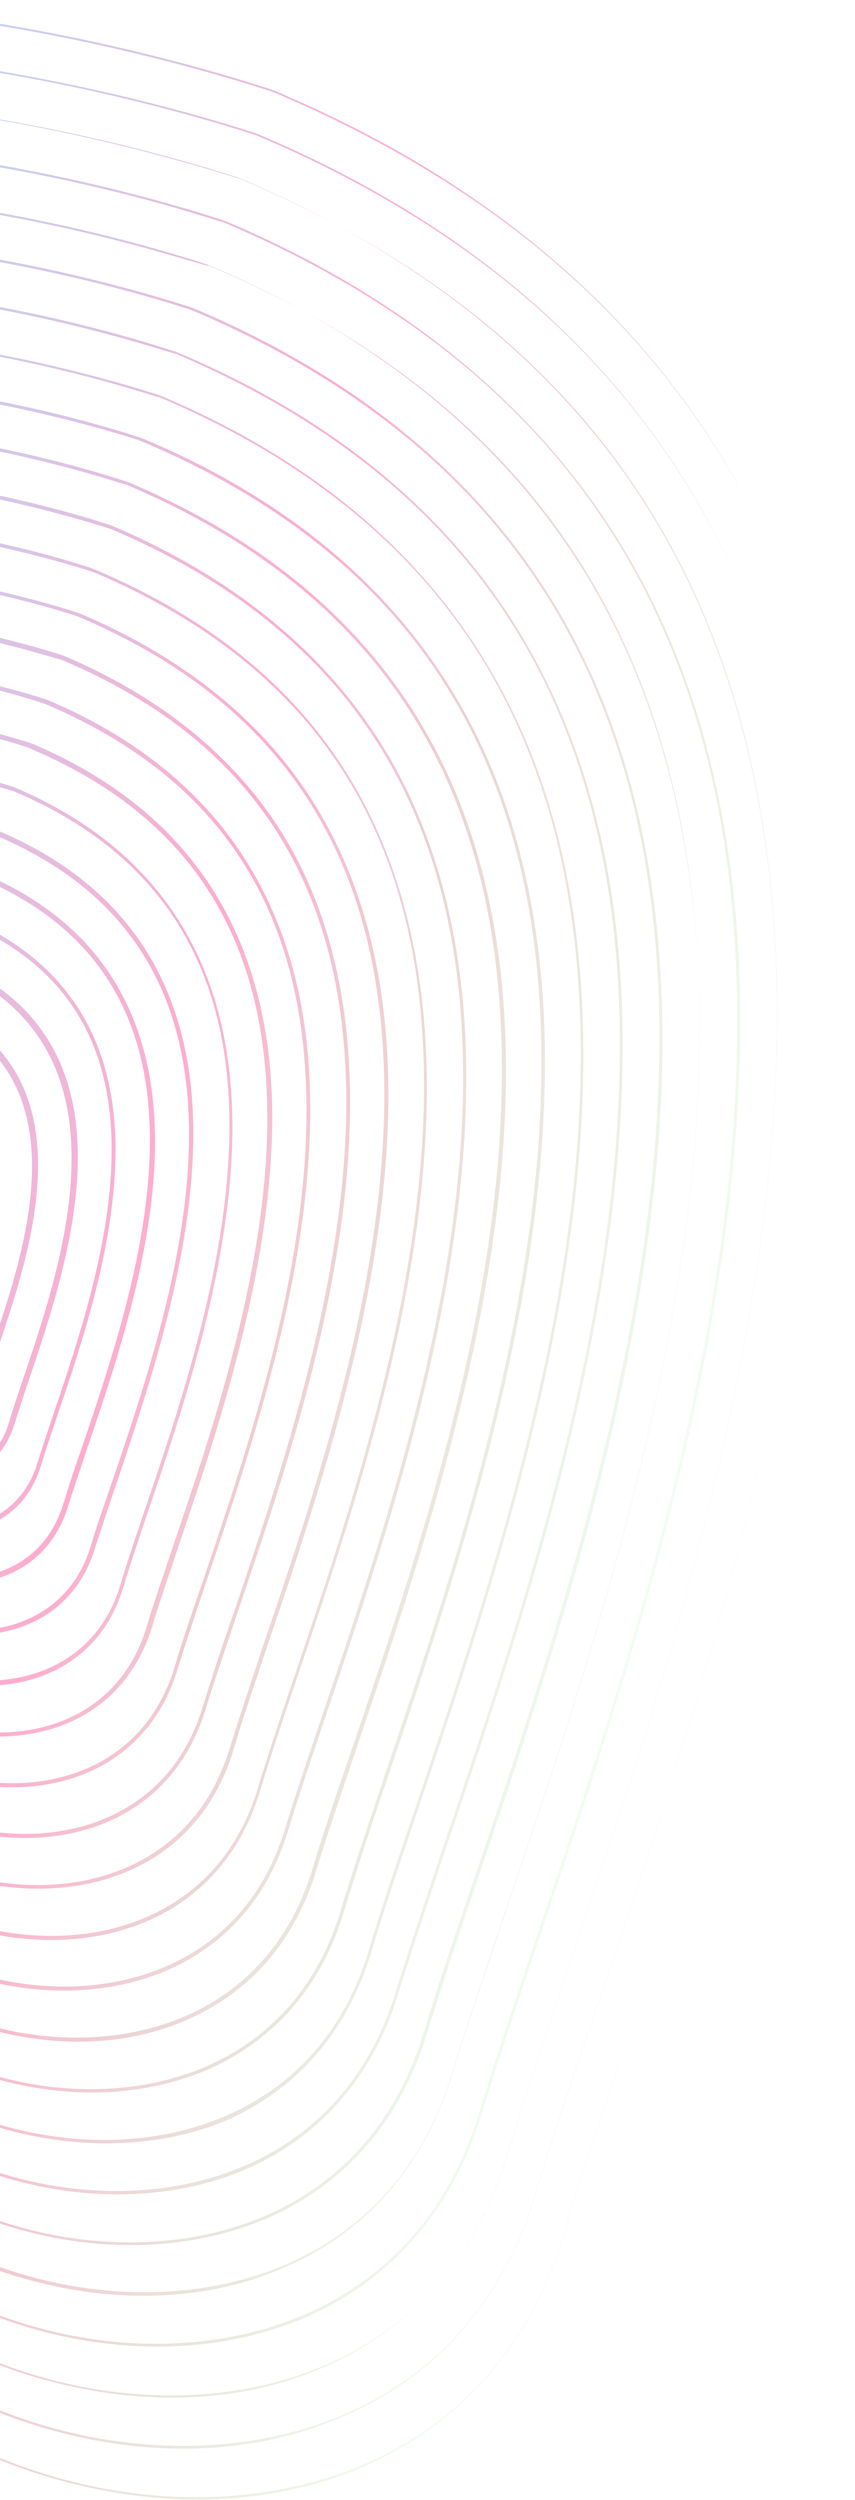 <svg width="341" height="996" viewBox="0 0 341 996" fill="none" xmlns="http://www.w3.org/2000/svg">
<path opacity="0.33" fill-rule="evenodd" clip-rule="evenodd" d="M25.674 988.599L23.196 987.936C-2.418 980.831 -26.314 969.117 -48.163 953.366C-71.018 936.862 -89.963 916.578 -104.443 893.146C-137.542 840.103 -145.439 774.984 -127.061 704.594C-88.835 557.442 -167.23 418.392 -230.453 306.252L-231.025 305.238C-259.756 254.813 -286.778 207.019 -298.76 166.152C-312.192 120.792 -306.43 87.576 -280.37 61.488C-253.048 34.291 -215.808 16.026 -169.058 7.311C-131.892 0.131 -88.891 -0.9 -40.955 3.979C36.306 11.871 101.047 33.316 108.381 35.746C108.787 35.88 109.017 35.956 109.064 35.969C151.802 53.938 189.203 76.512 220.035 102.878C248.918 127.514 273.094 156.2 291.56 188.184L291.561 188.186C292.715 190.184 293.868 192.182 294.797 194.12C259.113 130.005 200.198 75.113 108.883 36.645C108.818 36.627 108.537 36.536 108.05 36.376C100.005 33.746 35.69 12.722 -40.911 4.715C-116.058 -3.11 -218.433 0.598 -280.041 62.059C-305.754 87.757 -311.742 120.913 -298.249 166.048C-286.042 206.975 -259.245 254.709 -230.739 305.073C-198.771 361.434 -162.802 425.385 -139.948 492.339C-115.119 565.353 -109.948 631.581 -124.105 694.402C-88.275 553.367 -163.599 420.046 -224.261 312.674L-224.261 312.674L-224.47 312.305C-225.259 310.9 -226.047 309.497 -226.834 308.097L-226.935 307.918L-226.962 307.869C-253.339 260.925 -278.211 216.66 -289.523 178.524C-302.191 134.818 -296.506 102.788 -271.709 77.81C-245.424 51.782 -209.552 34.117 -164.845 25.82C-128.986 19.014 -87.682 18.012 -41.608 22.632C32.975 30.414 95.764 51.067 101.993 53.116C102.294 53.215 102.463 53.27 102.494 53.279C143.491 70.54 179.436 92.241 209.099 117.569C236.811 141.168 260.042 168.876 277.909 199.492C284.173 210.344 289.867 221.525 294.93 233.261C262.742 159.703 203.177 96.43 102.313 53.954C102.248 53.937 101.97 53.846 101.489 53.69L101.488 53.689L101.488 53.689C93.642 51.131 31.892 30.998 -41.564 23.368C-113.662 15.878 -212.133 19.425 -271.154 78.441C-295.89 103.194 -301.516 134.999 -288.726 178.255C-277.059 217.59 -251.19 263.385 -223.838 311.75C-193.189 365.827 -158.478 427.268 -136.658 491.772C-113.981 558.808 -108.303 619.905 -119.626 677.747C-89.91 545.255 -160.677 420.117 -217.855 319.146C-244.218 272.495 -268.932 228.698 -280.286 190.896C-292.701 148.947 -287.378 118.268 -263.393 94.521C-238.311 69.378 -203.867 52.538 -160.917 44.493C-126.591 38.001 -86.758 37.087 -42.833 41.615C28.792 49.073 88.805 68.77 94.858 70.757C95.155 70.854 95.322 70.909 95.354 70.918C109.106 76.74 122.224 83.047 134.696 89.833C122.44 83.234 109.533 77.067 95.969 71.324C95.863 71.296 95.482 71.176 94.841 70.973C91.405 69.891 80.49 66.452 64.17 62.079C38.72 55.26 0.297 46.413 -42.217 42.022C-111.267 34.865 -205.607 38.312 -262.267 94.823C-286.026 118.63 -291.29 149.084 -278.979 190.522C-268.199 227.078 -244.464 269.371 -219.233 314.328L-219.233 314.328L-219.233 314.329L-219.179 314.424C-218.378 315.851 -217.576 317.28 -216.773 318.712L-215.011 321.842L-215.011 321.843L-215.011 321.843C-186.175 373.078 -153.794 430.614 -133.143 491.265C-111.052 556.384 -105.908 615.345 -117.115 671.453C-87.347 543.792 -155.569 423.047 -210.729 325.884L-212.04 323.543L-213.186 321.499C-237.271 278.53 -260.01 237.961 -270.252 202.999C-282.189 162.868 -277.003 133.601 -253.936 110.573C-229.891 86.601 -196.814 70.359 -155.622 62.568C-122.828 56.389 -84.632 55.278 -42.404 59.835C26.564 66.965 84.496 86.252 89.464 87.906C89.673 87.975 89.788 88.014 89.806 88.019C162.643 118.88 216.913 164.078 250.832 222.169C279.909 272.204 294.885 333.426 295.22 404.243C295.98 533.832 249.029 672.12 214.694 773.235C213.611 776.471 212.534 779.681 211.468 782.861C204.211 804.496 197.422 824.738 192.097 842.253C180.427 880.403 155.971 908.611 121.334 923.469C90.289 936.634 53.099 938.497 16.163 928.6L13.911 927.997C-32.527 914.829 -73.644 884.501 -98.587 844.264C-125.212 801.456 -133.428 749.92 -122.408 694.093C-154.654 831.828 -73.281 921.792 17.433 947.286L19.685 947.889C72.256 961.976 134.11 954.187 172.887 911.834C160.708 925.359 145.747 936.021 128.294 943.438C96.842 957.218 58.016 958.884 19.279 948.505L16.801 947.841C-31.89 934.07 -74.791 902.298 -100.785 860.573C-128.885 815.538 -137.133 761.132 -125.393 702.456C-159.556 846.532 -74.546 940.522 20.323 967.13L22.575 967.734C95.32 987.226 185.37 966.456 213.161 874.45C219.039 854.923 226.726 832.23 234.908 808.077L234.914 808.058L234.916 808.051L234.942 807.975C235.921 805.086 236.907 802.175 237.898 799.247C273.635 694.095 320.397 555.735 325.571 423.553C320.631 556.058 273.814 694.494 238.957 797.567L238.956 797.569L238.348 799.367C237.661 801.4 236.975 803.423 236.293 805.437L235.367 808.172L235.367 808.173L235.366 808.174C227.181 832.336 219.491 855.037 213.611 874.571C200.975 916.325 174.444 946.873 136.622 962.808C103.231 977.517 62.872 979.497 22.559 968.695L20.081 968.031C-30.637 953.717 -75.324 920.501 -102.531 877.002C-132.814 828.329 -141.112 769.045 -126.69 705.02C-166.523 858.75 -76.926 959.178 23.377 987.26L25.855 987.924C101.527 1008.2 195.213 986.474 224.255 890.699C231.087 867.908 240.251 840.914 250.062 812.403L250.431 811.315L250.431 811.314C286.392 704.996 333.23 566.522 340.889 432.895C333.456 567.214 286.59 706.236 251.356 810.751L250.738 812.584C249.423 816.504 248.115 820.395 246.82 824.249C238.676 848.482 231.019 871.268 224.931 890.88C211.872 934.211 184.079 965.869 144.768 982.854C109.845 997.877 67.564 999.824 25.674 988.599ZM326.02 394.871C326.103 404.389 325.947 413.955 325.571 423.553C325.896 414.847 326.04 406.165 325.987 397.521C326.002 396.639 326.013 395.755 326.02 394.871ZM325.591 377.38C325.828 383.19 325.969 389.022 326.02 394.871C326.066 389.015 325.937 383.135 325.591 377.38ZM202.456 858.546C195.845 880.327 185.608 897.94 172.887 911.834C185.99 897.283 195.872 879.417 202.17 858.711C208.519 837.721 216.854 812.919 225.837 786.601C261.605 681.042 310.471 536.507 309.807 401.151C309.355 327.165 293.857 263.389 263.461 211.07C234.506 161.187 191.235 120.593 134.696 89.833C251.528 152.736 309.067 254.794 310.032 401.211C310.756 536.343 261.89 680.877 226.123 786.436C217.14 812.754 208.804 837.556 202.456 858.546ZM-42.645 60.736C-1.993 64.869 34.854 73.294 59.177 79.811C71.068 82.998 79.964 85.781 84.869 87.316C87.582 88.165 89.073 88.632 89.175 88.573C226.201 146.532 293.183 249.69 294.034 404.166C294.629 533.47 247.903 671.818 213.568 772.934C213.135 774.226 212.702 775.515 212.27 776.8L211.297 779.7L211.121 780.224L211.12 780.226C203.611 802.59 196.482 823.823 190.971 841.951C165.457 926.36 82.844 945.502 16.18 927.639L14.153 927.096C-71.454 902.989 -148.107 819.302 -121.042 690.916C-129.694 741.704 -121.478 788.707 -97.126 828C-73.111 866.298 -33.901 895.633 10.571 908.032L12.823 908.635C48.182 918.11 83.9 916.335 112.902 903.588C146.112 889.554 169.469 862.743 180.492 826.108C185.578 809.469 192.069 790.301 199.021 769.769C200.085 766.624 201.161 763.448 202.244 760.244L202.579 759.253L202.579 759.252C235.168 662.832 279.73 530.986 279.1 407.648C279.04 399.582 278.783 391.643 278.331 383.833C271.975 263.693 220.403 178.306 121.637 124.247C109.37 117.449 96.397 111.174 82.727 105.433C82.693 105.424 82.523 105.368 82.221 105.268C76.389 103.345 21.43 85.222 -43.793 78.532C-84.16 74.234 -120.372 75.152 -151.92 81.182C-191.294 88.495 -222.718 103.972 -245.785 126.999C-267.589 148.917 -272.699 176.997 -261.241 215.311C-251.133 249.359 -228.913 288.755 -205.297 330.627L-204.113 332.726C-152.651 423.445 -89.299 535.367 -112.92 654.172C-104.358 603.22 -109.929 549.423 -129.853 490.699C-149.953 431.483 -181.696 375.182 -209.872 325.389L-211.027 323.344C-235.805 279.458 -259.028 238.326 -269.456 202.729C-281.228 162.884 -276.102 133.842 -253.381 111.205C-199.307 57.139 -108.872 53.853 -42.645 60.736ZM83.342 105.839C96.813 111.512 109.577 117.646 121.637 124.247C172.064 152.191 210.57 188.969 236.61 233.807C261.05 275.85 275.001 326.31 278.331 383.833C278.735 391.461 278.956 399.229 278.996 407.137C279.686 530.251 235.124 662.096 202.535 758.516L202.2 759.508C193.82 783.574 186.253 806.409 180.387 825.597C156.125 906.238 77.147 924.423 13.411 907.345L11.384 906.801C-70.234 883.999 -143.336 804.165 -117.867 681.84C-125.955 730.055 -118.264 774.762 -94.989 811.917C-72.188 848.441 -34.764 876.332 7.681 888.188L9.708 888.731C43.49 897.783 77.286 895.976 105.822 884.07C137.438 870.575 159.758 844.933 170.298 810.1C175.983 791.588 183.188 770.104 191.04 747.103L191.043 747.095C222.228 655.034 264.957 528.895 264.227 410.905C263.674 346.306 250.134 290.537 223.695 245.072C192.804 191.896 143.5 150.684 76.893 122.698C76.88 122.695 76.848 122.684 76.796 122.668C76.766 122.658 76.729 122.646 76.686 122.632L76.394 122.536C70.747 120.678 18.56 103.508 -43.71 97.141C-81.99 93.161 -116.73 93.99 -146.745 99.707C-184.137 106.827 -214.133 121.48 -236.162 143.337C-257.214 164.249 -261.737 191.039 -251.042 227.699C-241.469 260.164 -220.392 297.579 -197.924 337.461L-196.762 339.523L-196.626 339.765C-147.788 426.255 -87.572 532.893 -109.983 645.981C-101.926 597.429 -107.368 546.041 -126.277 489.967C-145.293 433.755 -175.534 380.261 -202.277 332.956L-202.278 332.955L-202.278 332.955L-202.746 332.127C-226.861 289.698 -249.371 249.389 -259.708 214.997C-271.002 176.969 -266.238 149.279 -244.494 127.587C-192.781 76.026 -106.476 72.84 -43.298 79.389C-4.569 83.49 30.702 91.493 53.899 97.708C62.281 99.954 69.135 101.956 74.121 103.412L74.121 103.412L74.122 103.412L74.122 103.412L74.123 103.412C79.586 105.008 82.808 105.948 83.342 105.839ZM48.906 115.441C26.61 109.466 -6.859 101.947 -43.952 98.042C-104.306 91.767 -186.48 94.853 -235.893 144.134C-256.599 164.655 -261.061 191.22 -250.471 227.369C-240.673 260.168 -219.092 298.539 -196.131 338.968L-195.642 339.835L-195.641 339.835C-170.22 384.85 -141.311 436.043 -123.273 489.565C-103.412 548.279 -99.27 601.271 -110.473 651.699C-110.464 651.664 -110.455 651.63 -110.446 651.595C-81.233 538.969 -141.482 432.304 -189.982 346.65L-191.15 344.574C-212.465 306.69 -232.546 270.999 -241.58 240.131C-251.796 205.289 -247.41 179.911 -227.561 159.884C-180.389 112.659 -101.895 109.793 -44.138 115.855C15.435 121.888 65.513 138.631 70.143 140.179L70.146 140.18C70.26 140.218 70.347 140.247 70.404 140.266C70.452 140.282 70.481 140.291 70.489 140.293C133.838 166.923 180.802 206.06 209.983 256.605C235.043 300.011 248.121 353 248.333 414.37C248.934 526.536 208.343 646.493 178.59 734.111C177.491 737.401 176.401 740.66 175.323 743.882L175.321 743.889C169.21 762.152 163.493 779.239 158.918 794.016C148.8 827.272 127.579 851.518 97.555 864.474C70.897 875.677 38.574 877.395 6.593 868.826L4.566 868.283C-35.852 856.97 -71.491 830.524 -93.077 795.773C-117.055 757.361 -123.666 710.627 -112.508 660.182C-112.53 660.268 -112.552 660.354 -112.574 660.44C-144.684 783.876 -72.628 864.497 7.697 887.227L9.724 887.77C70.533 904.063 145.649 886.775 168.886 809.964C174.511 791.677 181.776 769.967 189.629 746.967L189.631 746.959C220.816 654.897 263.545 528.758 262.981 411.054C262.068 270.32 201.098 176.256 76.427 123.539C76.363 123.522 76.102 123.437 75.653 123.292L75.651 123.292C72.914 122.407 63.219 119.276 48.906 115.441ZM-44.605 116.696C-9.374 120.342 22.458 127.665 43.628 133.337C53.152 135.889 60.454 138.102 64.91 139.453L64.911 139.453C67.937 140.371 69.651 140.89 69.858 140.848C188.464 190.974 246.346 280.349 247.207 414.068C247.808 526.234 207.278 645.966 177.524 733.584C176.44 736.83 175.364 740.046 174.3 743.227L174.259 743.351L174.256 743.359C168.145 761.623 162.428 778.711 157.852 793.489C135.641 866.472 64.325 883.088 6.445 867.579L4.643 867.097C-70.936 845.892 -138.444 770.858 -110.83 656.03C-119.738 701.861 -112.915 744.328 -91.105 779.404C-70.673 812.156 -36.88 837.383 1.511 848.153L3.313 848.636C33.717 856.783 64.508 855.378 89.738 844.999C118.394 832.642 138.353 809.506 147.988 778.052C152.516 762.811 158.577 744.91 164.947 726.094L164.95 726.085L165.601 724.163C165.93 723.191 166.26 722.217 166.59 721.24L167.168 719.527C195.155 636.668 233.357 523.565 232.664 417.896C232.343 359.635 220.238 309.32 196.272 268.138C168.574 220.163 124.011 182.877 63.92 157.602C63.9 157.597 63.788 157.56 63.586 157.494C59.166 156.038 11.795 140.436 -44.791 134.508C-99.274 128.841 -173.863 131.546 -218.674 176.265C-237.486 195.122 -241.795 219.313 -232.058 252.338C-223.74 280.997 -205.216 313.949 -185.52 348.988L-185.502 349.019L-184.226 351.29L-183.081 353.327C-137.967 433.091 -81.961 532.358 -106.463 637.207C-97.483 591.093 -101.931 542.363 -119.983 488.998C-137.389 437.746 -164.845 388.87 -189.29 345.87C-234.327 266.213 -269.862 203.345 -227.006 160.515C-180.119 113.455 -101.911 110.755 -44.605 116.696ZM38.635 151.069C18.591 145.698 -11.664 138.798 -45.033 135.409C-99.291 129.802 -173.594 132.342 -218.119 176.897C-258.675 217.446 -224.953 277.173 -182.164 352.607C-139.888 427.347 -88.116 519.092 -101.476 616.636C-85.023 521.928 -135.437 432.461 -176.406 359.944C-196.069 325.226 -214.578 292.506 -222.76 264.485C-232.02 233.279 -228.012 210.214 -209.952 192.362C-167.728 150.087 -97.044 147.543 -45.385 152.937C10.51 158.741 57.186 174.627 57.576 174.973C114.41 198.892 156.407 234.042 182.846 279.508C205.493 318.405 217.076 366.166 217.34 421.032C217.848 521.465 181.577 628.579 154.999 707.069L154.999 707.069L154.711 707.919C148.049 727.377 141.854 745.993 137.179 761.638C128.191 791.576 109.106 813.257 82.102 824.849C57.894 835.019 29.026 836.456 0.198 828.732L-1.604 828.249C-37.968 818.023 -69.75 794.299 -89.358 762.975C-108.568 732.202 -115.393 695.494 -109.647 655.933C-130.259 759.744 -67.781 827.453 1.813 847.027L3.615 847.51C58.342 862.174 126.023 846.514 146.983 777.3C151.355 762.584 157.108 745.565 163.269 727.34L163.307 727.228L164.241 724.465C164.687 723.145 165.135 721.82 165.584 720.488L166.198 718.671C194.181 635.824 232.291 522.993 231.598 417.369C230.849 290.438 175.83 205.693 63.514 158.218C63.306 158.26 61.655 157.757 58.758 156.873L58.757 156.873L58.756 156.873C54.513 155.579 47.6 153.471 38.635 151.069ZM-45.461 154.123C-14.015 157.48 14.664 163.958 33.582 169.027C47.771 172.829 56.659 175.693 56.824 175.978C163.301 220.923 215.232 300.979 215.928 420.895C216.496 521.104 180.226 628.217 153.647 706.707L153.359 707.557C151.537 713.083 149.716 718.532 147.936 723.859C143.427 737.349 139.179 750.061 135.827 761.276C116.119 826.722 52.074 841.425 0.274 827.545L-1.302 827.123C-67.047 808.579 -126.183 744.596 -106.58 646.159C-111.933 683.472 -105.446 717.87 -87.446 746.831C-69.053 776.381 -38.831 798.721 -4.719 808.344L-3.142 808.767C24.109 816.069 51.505 814.72 74.181 804.864C99.532 794.035 117.64 773.3 126.144 745.163C129.315 734.618 133.349 722.697 137.634 710.034C139.339 704.993 141.085 699.834 142.831 694.598C168.003 620.477 202.398 519.136 201.792 424.107C201.479 372.125 190.583 327.204 169.255 290.591C144.3 247.695 104.644 214.62 51.067 192.057C51.046 192.052 50.934 192.014 50.733 191.948L50.729 191.946L50.726 191.946L50.725 191.945C46.509 190.548 4.197 176.523 -45.977 171.365C-94.814 166.245 -161.367 168.689 -201.291 208.683C-238.162 245.392 -207.903 299.123 -169.565 366.846C-130.692 435.429 -82.674 520.148 -99.015 609.966C-86.051 517.518 -135.152 430.612 -175.259 359.625L-175.324 359.51C-215.805 288.074 -247.487 231.548 -209.233 193.279C-167.068 151.23 -97.121 148.73 -45.461 154.123ZM28.364 186.698C10.572 181.931 -16.47 175.651 -46.339 172.716C-94.725 167.717 -160.768 170.056 -200.571 209.6C-236.578 245.522 -206.981 298.068 -169.379 364.829L-168.648 366.126C-130.205 433.946 -83.085 517.37 -97.398 606.081C-79.923 520.321 -125.629 439.271 -162.724 373.748L-162.786 373.64C-198.786 309.966 -227.241 259.639 -192.629 225.005C-155.066 187.516 -92.644 185.172 -46.856 189.958C0.359 194.792 39.894 207.86 43.936 209.197L43.938 209.197L44.073 209.242L44.169 209.273C44.227 209.292 44.262 209.304 44.273 209.306C94.592 230.514 131.847 261.739 155.379 301.839C175.328 336.392 185.761 378.534 185.958 427.348C186.434 516.161 154.401 611.098 130.974 680.532L130.667 681.441C130.309 682.5 129.952 683.556 129.596 684.608L128.889 686.698L128.86 686.785L128.86 686.786C123.688 702.076 118.807 716.508 115.05 728.914C97.316 787.889 39.912 801.233 -6.483 788.802L-8.059 788.38C-40.144 779.3 -68.581 758.404 -85.759 730.627C-103.419 702.338 -109.178 668.624 -103.12 632.177C-124.33 727.301 -67.659 789.325 -4.807 806.872L-3.231 807.295C45.641 820.39 105.885 806.359 124.568 744.741C129.001 729.997 134.895 712.507 141.255 694.175C166.426 620.054 200.822 518.714 200.155 423.91C199.57 310.783 150.502 235.357 50.315 193.063C50.201 193.129 48.829 192.703 46.359 191.937L46.358 191.937L46.357 191.936C42.65 190.787 36.472 188.871 28.364 186.698ZM-46.767 191.43C-18.82 194.332 6.646 200.19 23.312 204.656C33.715 207.443 41.014 209.739 43.352 210.475L43.354 210.476C43.799 210.616 44.064 210.699 44.136 210.718C138.034 250.361 184.177 321.383 184.711 427.496C185.023 515.977 153.084 610.636 129.66 680.057L129.316 681.079C128.71 682.872 128.107 684.656 127.507 686.428L127.507 686.429L127.506 686.431C122.335 701.718 117.455 716.148 113.699 728.552C96.267 786.401 39.659 799.476 -6.06 787.225L-7.411 786.863C-65.42 770.627 -117.579 714.412 -100.736 627.951C-105.051 660.063 -99.233 689.678 -83.622 714.544C-67.598 740.321 -41.007 759.998 -10.949 768.535L-9.598 768.897C33.869 780.544 87.412 768.097 103.834 713.115C107.785 700.173 112.85 684.874 118.381 668.735L118.911 667.169C140.887 602.241 170.799 513.865 170.228 431.099C169.922 385.394 160.237 345.866 141.607 313.597C119.844 275.903 84.93 246.753 37.868 226.901C37.703 226.616 -0.985 213.353 -47.284 208.671C-90.023 204.22 -148.541 206.403 -183.578 241.672C-215.891 274.028 -189.409 320.932 -155.713 380.614L-155.659 380.71C-121.692 440.787 -80.013 514.515 -93.494 592.735C-82.889 511.417 -125.986 435.29 -161.297 372.924L-161.738 372.144C-197.23 309.359 -225.258 259.776 -191.459 226.042C-154.242 188.944 -92.33 186.705 -46.767 191.43ZM-182.572 242.424C-129.822 189.693 -23.571 211.163 19.22 222.629C28.401 225.089 34.692 227.109 36.807 227.788C37.234 227.925 37.491 228.007 37.567 228.027C125.564 265.366 168.68 331.473 169.102 430.797C169.512 513.931 139.408 602.884 117.387 667.949L117.376 667.983C111.784 684.347 106.719 699.646 102.769 712.588C86.363 766.609 33.616 778.787 -9.175 767.321L-10.527 766.959C-63.255 752.155 -110.866 701.817 -98.78 624.508C-101.073 651.627 -95.424 676.728 -82.101 698.054C-67.065 722.118 -42.261 740.352 -14.229 748.345L-12.878 748.707C27.661 759.57 77.794 748.14 93.25 696.761C95.787 687.951 99.121 678.074 102.678 667.537L102.678 667.536L102.678 667.536L102.695 667.486C104.018 663.566 105.372 659.555 106.727 655.474C127.256 595.075 155.352 511.841 154.904 434.235C154.655 391.925 145.718 355.011 128.181 324.966C107.902 289.842 75.328 262.768 31.524 244.272C31.485 244.261 31.325 244.209 31.051 244.121C21.93 241.172 -114.099 197.189 -174.916 257.994C-205.232 288.252 -180.517 332.048 -149.044 387.552C-119.029 440.726 -82.403 505.618 -89.887 574.598C-84.972 502.722 -123.121 435.249 -154.456 379.826L-154.516 379.72C-187.879 320.614 -214.192 273.999 -182.572 242.424ZM-173.746 259.031C-124.619 209.916 -25.922 229.844 13.941 240.526C22.514 242.823 28.228 244.684 30.2 245.327L30.202 245.328C30.612 245.461 30.859 245.542 30.937 245.563C112.705 280.025 152.672 341.667 153.267 434.038C153.775 511.418 125.74 594.428 105.211 654.826C104.644 656.534 104.079 658.233 103.518 659.921L103.485 660.02L103.475 660.053L103.474 660.056L103.473 660.058C99.099 673.219 94.951 685.699 91.674 696.339C76.519 746.591 27.347 758.037 -12.516 747.356L-13.867 746.994C-64.45 732.743 -110.086 683.319 -94.632 607.296C-98.282 634.825 -93.373 660.308 -79.903 681.746C-65.917 704.322 -43.184 721.276 -17.119 728.501L-15.993 728.803C21.618 738.881 67.951 728.122 82.216 680.287C85.255 670.525 89.103 659.125 93.174 647.069L93.175 647.065L93.176 647.062L94.076 644.394C94.353 643.574 94.63 642.752 94.908 641.927C114.005 585.973 140.126 509.209 139.641 437.145C139.343 397.719 131.094 363.645 114.876 335.885C96.021 303.555 65.848 278.332 25.301 261.191C25.261 261.18 25.101 261.129 24.828 261.041L24.828 261.04C16.057 258.207 -109.617 217.607 -165.909 273.925C-193.923 301.903 -171.023 342.558 -141.857 394.064L-141.573 394.568C-112.327 446.471 -76.493 510.067 -88.55 577.674C-79.52 507.35 -116.808 441.3 -147.327 387.239L-147.616 386.728L-147.682 386.611C-178.57 331.793 -203.063 288.323 -173.746 259.031ZM8.663 258.423C-28.272 248.526 -119.642 230.078 -164.859 275.413C-191.957 302.671 -169.386 342.755 -140.49 393.465C-113.257 441.499 -80.319 499.921 -85.014 562.443C-77.588 503.099 -109.192 447.262 -135.085 401.514L-135.302 401.131L-135.447 400.875C-162.072 353.772 -183.26 316.287 -157.308 290.472C-105.454 238.712 10.643 276.139 18.283 278.602L18.288 278.604C18.51 278.676 18.64 278.717 18.672 278.726C88.085 307.946 123.42 362.554 123.747 440.611C124.101 506.52 100.359 576.727 82.943 628.229L82.683 628.996C78.282 641.817 74.288 654.024 71.061 664.263C58.047 708.33 15.35 718.131 -19.108 708.898L-20.234 708.597C-44.272 701.914 -65.159 686.179 -77.991 665.602C-89.526 647.141 -94.25 625.533 -92.187 602.079C-103.93 669.979 -62.692 714.145 -16.697 726.925C20.343 737.332 66.555 727.024 80.805 680.15C84.272 669.01 88.569 655.678 93.497 641.791L94.084 640.049C112.905 584.191 138.485 508.273 138.109 437.459C137.566 352.103 100.522 294.864 24.818 262.993C24.676 262.955 24.296 262.842 23.696 262.665L23.696 262.664C21.451 261.999 16.127 260.423 8.663 258.423ZM-156.198 291.735C-114.379 250.075 -30.562 266.982 3.445 276.094C10.607 278.013 15.592 279.67 17.433 280.282C17.85 280.42 18.106 280.505 18.189 280.528C87.768 310.034 121.783 362.357 122.215 440.924C122.689 506.384 98.948 576.589 81.531 628.091L81.531 628.092L81.272 628.859C80.938 629.833 80.604 630.803 80.273 631.768L80.223 631.913L80.214 631.939L80.213 631.94C76.2 643.623 72.409 654.655 69.65 664.126C56.772 706.781 15.097 716.374 -18.686 707.322L-19.811 707.02C-62.517 694.888 -100.941 653.717 -89.049 590.43C-94.447 643.541 -60.604 678.277 -23.349 688.692L-22.448 688.933C9.082 697.382 48.203 688.312 60.642 648.195C62.508 641.839 64.904 634.742 67.458 627.177C68.681 623.555 69.94 619.826 71.194 616.02C87.141 569.119 108.816 504.441 108.588 444.032C108.148 372.704 75.902 322.786 12.553 296.156C12.519 296.147 12.388 296.105 12.164 296.033C4.874 293.686 -100.869 259.641 -148.196 306.914C-171.85 330.451 -152.634 364.514 -128.315 407.622L-128.176 407.868L-127.597 408.901C-103.555 451.769 -74.132 504.23 -83.126 559.76C-77.122 500.905 -108.222 445.625 -133.874 400.307L-134.02 400.049C-160.314 353.519 -181.174 316.606 -156.198 291.735ZM-1.608 294.052C-32.462 285.784 -109.177 270.298 -147.146 308.402C-169.824 330.995 -150.937 364.485 -126.948 407.022L-126.809 407.269C-104.148 447.375 -76.846 495.768 -80.139 547.537C-74.261 498.706 -100.197 452.641 -121.621 414.935C-142.934 377.361 -161.278 344.927 -139.82 323.4C-96.892 280.486 -0.848 311.517 5.386 313.531L5.589 313.596C5.62 313.606 5.645 313.614 5.664 313.62C5.68 313.625 5.692 313.629 5.698 313.631C62.922 337.895 92.141 382.898 92.694 447.498C93.019 502.139 73.258 560.571 58.684 603.254C58.452 603.943 58.221 604.63 57.991 605.314L57.533 606.672C54.389 616.016 51.448 624.755 49.201 632.335C38.359 668.294 3.039 676.693 -25.563 669.029L-26.464 668.787C-59.62 659.479 -89.757 629.152 -86.368 582.702C-96.121 639.39 -61.425 676.345 -22.927 687.115C8.032 695.894 46.807 687.214 58.554 647.877C60.421 641.521 62.817 634.424 65.371 626.859C66.594 623.237 67.852 619.509 69.107 615.703C85.053 568.801 106.894 504.408 106.605 444.225C106.226 372.672 75.133 324.753 11.784 298.123C11.169 297.716 6.275 296.164 -1.608 294.052ZM-138.199 324.558C-103.914 290.295 -34.752 304.24 -6.826 311.723C-1.308 313.202 2.59 314.388 4.418 314.944L4.424 314.945C4.98 315.115 5.343 315.225 5.501 315.267C136.072 370.289 86.965 515.724 57.453 602.441C57.066 603.591 56.682 604.733 56.301 605.866L56.3 605.87C53.156 615.21 50.217 623.945 47.971 631.523C37.37 666.581 2.907 674.485 -24.795 667.062L-25.696 666.821C-59.462 657.33 -90.094 625.529 -83.595 576.616C-84.249 615.53 -58.22 640.801 -29.805 648.823L-28.904 649.064C-3.229 655.944 28.68 648.562 38.107 616.086C38.823 613.928 39.569 611.66 40.346 609.298L40.353 609.276L40.356 609.267C42.29 603.387 44.414 596.929 46.744 590.158C59.661 551.859 77.281 499.612 77.085 450.798C76.869 393.048 50.739 352.735 -0.646 331.001C-0.672 330.993 -0.774 330.961 -0.948 330.904L-0.954 330.903L-0.957 330.902L-0.959 330.901C-6.847 329.001 -92.533 301.356 -130.933 339.782C-150.316 358.969 -133.785 388.261 -114.781 421.837C-96.978 453.234 -75.539 491.165 -77.138 531.728C-77.596 488.338 -100.38 447.917 -119.406 414.166L-119.622 413.781C-141.429 375.35 -158.62 344.915 -138.199 324.558ZM-12.104 329.62C-37.103 322.922 -98.937 310.457 -129.598 341.105C-147.778 359.407 -132.566 386.415 -113.068 420.848L-112.567 421.739C-94.341 454.158 -72.421 493.15 -75.222 534.951C-69.448 495.781 -90.367 458.803 -107.45 428.605L-107.595 428.349C-124.455 398.485 -138.843 372.905 -121.926 355.713C-88.049 321.771 -12.706 346.041 -7.183 347.82C-7.003 347.878 -6.898 347.912 -6.869 347.92C38.451 367.064 61.493 402.687 61.822 453.709C62.114 496.579 46.478 542.604 35.065 576.198L35.065 576.199L34.925 576.611C33.78 580.133 32.627 583.527 31.524 586.773L31.524 586.774L31.523 586.775C29.985 591.304 28.544 595.546 27.358 599.447C18.837 628.544 -9.212 635.029 -31.959 628.934L-32.634 628.753C-58.521 621.398 -82.093 597.941 -80.019 561.953C-88.342 608.156 -60.373 638.243 -29.097 647.081L-28.421 647.262C-3.647 653.9 26.955 646.893 36.305 615.603C38.478 608.352 41.447 599.774 44.504 590.94L44.942 589.675C71.304 512.011 115.226 382.325 -1.414 332.967C-1.579 332.682 -5.573 331.37 -12.104 329.62ZM-120.651 357.261C-93.674 330.454 -39.393 341.378 -17.322 347.292C-15.037 347.904 -13.096 348.464 -11.577 348.902C-9.352 349.543 -8.032 349.924 -7.863 349.826C94.852 393.021 56.197 507.2 33.036 575.613L32.958 575.843C29.989 584.22 27.366 592.207 25.331 598.904C16.887 626.815 -10.306 632.805 -32.316 626.666C-59.934 619.036 -84.612 592.261 -77.004 551.284C-78.516 582.354 -58.287 602.601 -35.749 608.849L-35.074 609.03C-15.48 614.28 8.933 608.752 16.368 583.708C17.807 579.058 19.548 573.866 21.441 568.219L21.443 568.211C21.909 566.823 22.383 565.407 22.865 563.966C32.858 534.78 46.197 494.904 46.092 457.46C45.875 413.228 25.696 382.233 -13.559 365.68C-16.427 364.67 -83.07 342.227 -113.385 372.485C-128.14 387.25 -115.739 409.292 -101.294 434.965L-101.04 435.416C-86.393 461.085 -68.521 492.615 -72.705 525.958C-70.959 489.543 -90.188 455.434 -106.107 427.3C-123.132 397.15 -136.531 373.283 -120.651 357.261ZM-22.375 365.249C-41.293 360.18 -88.472 350.677 -111.599 373.929C-125.404 387.61 -113.593 408.396 -98.816 434.323L-98.675 434.571C-85.722 457.534 -70.31 484.856 -69.755 514.233C-68.243 487.879 -82.241 462.946 -93.764 442.419L-93.914 442.154C-106.383 420.225 -117.039 401.438 -104.213 388.702C-79.827 364.332 -27.841 380.356 -20.422 382.643C-20.017 382.767 -19.745 382.851 -19.617 382.885C57.152 415.284 28.408 500.034 11.211 550.705C9.5 555.649 8.01 560.344 6.719 564.414L6.717 564.421L6.716 564.424C6.393 565.442 6.082 566.421 5.784 567.355C-0.911 588.734 -21.523 593.591 -38.414 589.065L-38.864 588.944C-57.018 583.881 -73.565 567.919 -73.888 543.619C-79.555 577.96 -58.345 600.396 -34.981 606.882L-34.305 607.063C-15.612 612.072 7.554 606.693 14.851 583.061C16.377 578.134 18.283 572.437 20.32 566.347L20.321 566.346L20.343 566.28C20.695 565.229 21.05 564.166 21.409 563.093L21.487 562.861C41.437 503.727 74.741 405.013 -13.817 367.542L-22.375 365.249ZM-102.938 390.251C-83.209 370.674 -43.583 378.636 -27.593 382.921C-24.312 383.8 -21.956 384.589 -21.057 384.891C-20.845 384.962 -20.714 385.005 -20.671 385.017C54.131 416.647 25.915 500.332 8.958 550.101C7.166 555.282 5.616 560.19 4.247 564.525C3.982 565.364 3.723 566.182 3.471 566.976C-2.636 587.065 -22.391 591.427 -38.321 586.917C-58.4 581.308 -76.301 561.869 -70.771 532.219C-70.126 551.384 -57.119 564.787 -41.979 569.04L-41.529 569.161C-27.791 572.842 -10.754 568.717 -5.371 551.33C-4.701 548.828 -3.79 546.115 -2.811 543.2L-2.811 543.2L-2.811 543.199C-2.204 541.392 -1.572 539.507 -0.954 537.548L-0.951 537.539C13.097 495.92 36.482 426.642 -26.412 400.134C-26.477 400.117 -26.586 400.084 -26.739 400.038C-26.833 400.009 -26.944 399.975 -27.071 399.936C-33.15 398.06 -75.755 384.918 -95.776 404.963C-106.302 415.419 -97.46 431.065 -87.298 448.995C-77.74 465.838 -66.105 486.527 -67.547 508.273C-68.183 483.5 -81.218 460.449 -92.2 441.164L-92.422 440.768C-104.726 418.804 -114.373 401.584 -102.938 390.251ZM-94.051 406.632C-78.232 390.836 -45.933 397.318 -32.871 400.818L-32.87 400.818C-29.492 401.723 -27.466 402.266 -27.301 402.552C33.631 428.292 10.6 496.228 -3.206 536.944C-4.819 542.064 -6.312 546.733 -7.623 550.727C-12.419 566.822 -28.088 570.348 -40.925 566.908L-41.376 566.788C-58.432 561.976 -73.641 544.866 -66.866 518.68C-60.173 492.818 -73.628 468.733 -84.604 449.087L-84.642 449.018C-84.862 448.624 -85.082 448.232 -85.299 447.841L-85.89 446.78C-95.55 429.416 -103.13 415.793 -94.051 406.632Z" fill="url(#paint0_linear_15_562)"/>
<defs>
<linearGradient id="paint0_linear_15_562" x1="-381.132" y1="391.59" x2="320.729" y2="579.653" gradientUnits="userSpaceOnUse">
<stop stop-color="#FFD110" stop-opacity="0"/>
<stop offset="0.286" stop-color="#109BFF"/>
<stop offset="0.615" stop-color="#FF0469"/>
<stop offset="1" stop-color="#04DA00" stop-opacity="0"/>
</linearGradient>
</defs>
</svg>
